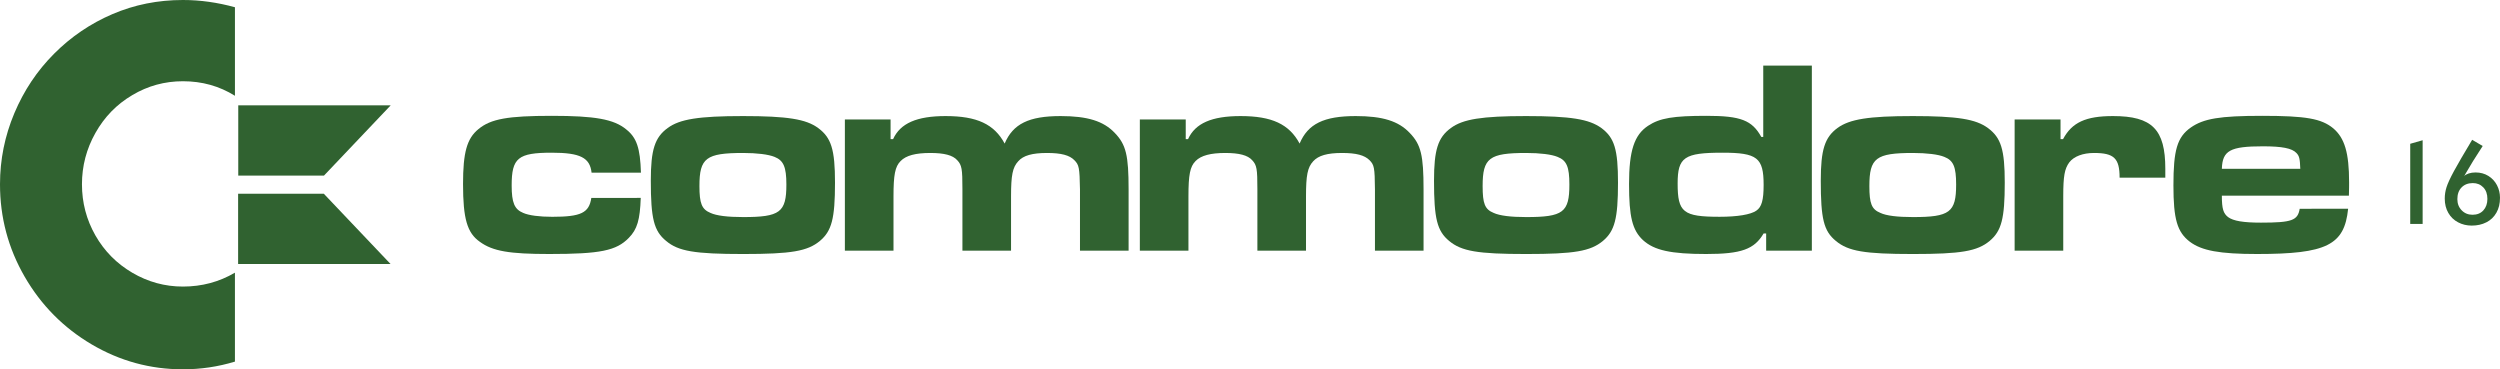 <?xml version="1.0" encoding="utf-8"?>
<svg version="1.1" viewBox="0 0 264 39" xmlns="http://www.w3.org/2000/svg" xmlns:bx="https://boxy-svg.com">
  <path id="path1922" d="M 25.16 11.122 L 41.259 11.122 L 34.211 18.544 L 25.16 18.544 L 25.16 11.122 Z" style="fill-opacity: 1; fill: rgb(48, 98, 48);" bx:origin="-1.563 -1.499"/>
  <path id="path3805" d="M 25.145 27.88 L 41.243 27.88 L 34.196 20.459 L 25.145 20.459 L 25.145 27.88 Z" style="fill-opacity: 1; fill: rgb(48, 98, 48);" bx:origin="-1.562 -2.757"/>
  <path id="path4382" d="M 24.81 0.765 L 24.81 10.115 C 23.164 9.087 21.335 8.579 19.318 8.579 C 17.394 8.579 15.608 9.066 13.964 10.048 C 12.316 11.021 11.022 12.354 10.075 14.043 C 9.129 15.723 8.655 17.534 8.655 19.458 C 8.655 21.404 9.13 23.202 10.075 24.863 C 11.022 26.519 12.321 27.834 13.976 28.804 C 15.628 29.773 17.408 30.262 19.318 30.262 C 21.316 30.262 23.148 29.77 24.809 28.794 L 24.809 38.186 C 23.025 38.729 21.195 39 19.318 39 C 15.874 39 12.659 38.123 9.681 36.368 C 6.705 34.614 4.344 32.226 2.606 29.222 C 0.868 26.217 0 22.96 0 19.459 C 0 16.865 0.502 14.367 1.511 11.965 C 2.519 9.568 3.918 7.47 5.713 5.673 C 7.503 3.877 9.559 2.484 11.871 1.492 C 14.189 0.497 16.67 0 19.318 0 C 21.148 0 22.978 0.261 24.81 0.765" style="fill-opacity: 1; fill: rgb(48, 98, 48);" bx:origin="0 0"/>
  <path id="path4340" d="M 67.663 20.898 C 67.581 23.218 67.295 24.216 66.396 25.126 C 65.087 26.468 63.409 26.823 58.006 26.823 C 53.8 26.823 52.03 26.529 50.668 25.532 C 49.333 24.596 48.897 23.098 48.897 19.436 C 48.897 16.096 49.304 14.63 50.521 13.636 C 51.826 12.553 53.627 12.232 58.265 12.232 C 62.817 12.232 64.821 12.582 66.13 13.665 C 67.234 14.543 67.603 15.63 67.684 18.234 L 62.471 18.234 C 62.296 16.656 61.284 16.125 58.265 16.125 C 54.697 16.125 54.032 16.681 54.032 19.581 C 54.032 21.399 54.322 22.102 55.251 22.484 C 55.859 22.75 56.962 22.894 58.324 22.894 C 61.34 22.894 62.211 22.484 62.443 20.9 L 67.663 20.898 L 67.663 20.898 Z" style="fill-opacity: 1; fill: rgb(48, 98, 48);" bx:origin="-2.603 -0.838"/>
  <path id="path4342" d="M 86.397 13.519 C 87.788 14.543 88.176 15.801 88.176 19.289 C 88.176 23.098 87.827 24.391 86.581 25.443 C 85.272 26.529 83.554 26.824 78.483 26.824 C 73.349 26.824 71.631 26.529 70.342 25.443 C 69.054 24.391 68.726 23.099 68.726 19.082 C 68.726 15.834 69.136 14.516 70.506 13.519 C 71.774 12.582 73.777 12.257 78.462 12.257 C 83.145 12.257 85.128 12.58 86.397 13.519 M 73.86 19.642 C 73.86 21.487 74.106 22.102 75.025 22.484 C 75.66 22.776 76.824 22.923 78.481 22.923 C 82.367 22.923 83.042 22.423 83.042 19.492 C 83.042 17.618 82.735 16.945 81.794 16.567 C 81.141 16.303 79.933 16.154 78.481 16.154 C 74.556 16.154 73.86 16.681 73.86 19.642" style="fill-opacity: 1; fill: rgb(48, 98, 48);" bx:origin="-3.534 -0.841"/>
  <path id="path4344" d="M 94.045 12.612 L 94.045 14.69 L 94.312 14.69 C 95.068 13.023 96.807 12.257 99.853 12.257 C 103.168 12.257 104.987 13.108 106.092 15.161 C 106.972 13.079 108.649 12.257 112.002 12.257 C 114.844 12.257 116.542 12.787 117.728 14.045 C 118.913 15.275 119.18 16.418 119.18 19.988 L 119.18 26.468 L 114.046 26.468 L 114.046 19.988 C 114.006 17.678 113.944 17.416 113.452 16.915 C 112.941 16.389 112.062 16.154 110.57 16.154 C 109.016 16.154 108.054 16.418 107.522 17.034 C 106.929 17.678 106.766 18.499 106.766 20.752 L 106.766 26.468 L 101.632 26.468 L 101.632 19.988 C 101.632 17.825 101.571 17.443 101.081 16.915 C 100.61 16.389 99.711 16.154 98.237 16.154 C 96.683 16.154 95.681 16.418 95.109 17.003 C 94.516 17.589 94.353 18.469 94.353 20.752 L 94.353 26.468 L 89.219 26.468 L 89.219 12.612 L 94.045 12.612 Z" style="fill-opacity: 1; fill: rgb(48, 98, 48);" bx:origin="-2.978 -0.863"/>
  <path id="path4346" d="M 125.213 12.612 L 125.213 14.69 L 125.459 14.69 C 126.215 13.023 127.953 12.257 131 12.257 C 134.315 12.257 136.134 13.108 137.239 15.161 C 138.119 13.079 139.796 12.257 143.169 12.257 C 146.012 12.257 147.689 12.787 148.875 14.045 C 150.06 15.275 150.327 16.418 150.327 19.988 L 150.327 26.468 L 145.195 26.468 L 145.195 19.988 C 145.174 17.678 145.112 17.416 144.622 16.915 C 144.09 16.389 143.23 16.154 141.717 16.154 C 140.184 16.154 139.223 16.418 138.669 17.034 C 138.078 17.678 137.914 18.499 137.914 20.752 L 137.914 26.468 L 132.78 26.468 L 132.78 19.988 C 132.78 17.825 132.718 17.443 132.228 16.915 C 131.757 16.389 130.858 16.154 129.386 16.154 C 127.851 16.154 126.828 16.418 126.256 17.003 C 125.663 17.589 125.5 18.469 125.5 20.752 L 125.5 26.468 L 120.367 26.468 L 120.367 12.612 L 125.213 12.612 Z" style="fill-opacity: 1; fill: rgb(48, 98, 48);" bx:origin="-4.018 -0.863"/>
  <path id="path4348" d="M 169.103 13.519 C 170.492 14.543 170.861 15.801 170.861 19.289 C 170.861 23.098 170.513 24.391 169.267 25.443 C 167.957 26.529 166.26 26.824 161.168 26.824 C 156.034 26.824 154.337 26.529 153.029 25.443 C 151.76 24.391 151.432 23.099 151.432 19.082 C 151.432 15.834 151.842 14.516 153.212 13.519 C 154.48 12.582 156.484 12.257 161.146 12.257 C 165.851 12.257 167.814 12.58 169.103 13.519 M 156.566 19.642 C 156.566 21.487 156.79 22.102 157.731 22.484 C 158.366 22.776 159.53 22.923 161.166 22.923 C 165.072 22.923 165.727 22.423 165.727 19.492 C 165.727 17.618 165.44 16.945 164.479 16.567 C 163.845 16.303 162.619 16.154 161.166 16.154 C 157.261 16.154 156.566 16.681 156.566 19.642" style="fill-opacity: 1; fill: rgb(48, 98, 48);" bx:origin="-7.795 -0.841"/>
  <path id="path4350" d="M 191.333 26.468 L 186.506 26.468 L 186.506 24.651 L 186.239 24.651 C 185.258 26.322 183.889 26.823 180.167 26.823 C 176.463 26.823 174.686 26.44 173.499 25.357 C 172.373 24.302 172.027 22.892 172.027 19.436 C 172.027 15.918 172.579 14.251 174.03 13.287 C 175.277 12.463 176.689 12.232 180.226 12.232 C 183.826 12.232 185.012 12.699 185.994 14.459 L 186.199 14.459 L 186.199 6.926 L 191.331 6.926 L 191.331 26.468 L 191.333 26.468 Z M 177.159 19.378 C 177.159 22.422 177.732 22.892 181.598 22.892 C 183.48 22.892 184.87 22.66 185.463 22.249 C 186.036 21.864 186.239 21.13 186.239 19.521 C 186.239 16.656 185.565 16.125 181.905 16.125 C 177.856 16.125 177.159 16.596 177.159 19.378" style="fill-opacity: 1; fill: rgb(48, 98, 48);" bx:origin="-8.91 -0.348"/>
  <path id="path4352" d="M 209.923 13.519 C 211.314 14.543 211.702 15.801 211.702 19.289 C 211.702 23.098 211.355 24.391 210.107 25.443 C 208.797 26.529 207.081 26.824 202.008 26.824 C 196.875 26.824 195.177 26.529 193.867 25.443 C 192.58 24.391 192.274 23.099 192.274 19.082 C 192.274 15.834 192.683 14.516 194.032 13.519 C 195.321 12.582 197.325 12.257 201.989 12.257 C 206.692 12.257 208.655 12.58 209.923 13.519 M 197.406 19.642 C 197.406 21.487 197.632 22.102 198.573 22.484 C 199.186 22.776 200.351 22.923 202.008 22.923 C 205.892 22.923 206.568 22.423 206.568 19.492 C 206.568 17.618 206.282 16.945 205.321 16.567 C 204.687 16.303 203.46 16.154 202.008 16.154 C 198.102 16.154 197.406 16.681 197.406 19.642" style="fill-opacity: 1; fill: rgb(48, 98, 48);" bx:origin="-9.897 -0.841"/>
  <path id="path4354" d="M 217.592 12.612 L 217.592 14.69 L 217.859 14.69 C 218.799 12.93 220.252 12.257 223.135 12.257 C 227.266 12.257 228.657 13.665 228.657 17.825 L 228.657 18.762 L 223.83 18.762 C 223.83 16.709 223.237 16.154 221.131 16.154 C 219.965 16.154 219.004 16.507 218.513 17.151 C 218.021 17.825 217.879 18.586 217.879 20.726 L 217.879 26.468 L 212.745 26.468 L 212.745 12.612 L 217.592 12.612 Z" style="fill-opacity: 1; fill: rgb(48, 98, 48);" bx:origin="-13.37 -0.863"/>
  <path id="path4356" d="M 247.962 22.045 C 247.573 25.884 245.692 26.823 238.349 26.823 C 234.383 26.823 232.5 26.468 231.252 25.532 C 229.903 24.507 229.514 23.125 229.514 19.581 C 229.514 15.861 229.901 14.483 231.355 13.461 C 232.704 12.524 234.402 12.232 238.88 12.232 C 243.503 12.232 245.139 12.524 246.386 13.546 C 247.593 14.572 248.065 16.125 248.065 19.26 C 248.065 19.436 248.065 20.078 248.044 20.663 L 234.627 20.663 C 234.627 22.072 234.792 22.538 235.282 22.923 C 235.834 23.333 236.898 23.511 238.758 23.511 C 242.03 23.511 242.643 23.276 242.849 22.046 L 247.962 22.045 L 247.962 22.045 Z M 242.911 17.825 C 242.869 16.74 242.809 16.478 242.501 16.154 C 242.03 15.654 240.989 15.451 238.964 15.451 C 235.508 15.451 234.69 15.891 234.628 17.825 L 242.911 17.825 Z" style="fill-opacity: 1; fill: rgb(48, 98, 48);" bx:origin="-12.373 -0.838"/>
  <path d="M 254.52 23.647 L 254.52 15.184 L 255.831 14.809 L 255.831 23.647 L 254.52 23.647 Z M 261.015 23.823 C 260.491 23.823 260.01 23.707 259.572 23.476 C 259.137 23.248 258.793 22.917 258.542 22.482 C 258.292 22.051 258.166 21.547 258.166 20.971 C 258.166 20.565 258.228 20.165 258.352 19.773 C 258.476 19.377 258.738 18.81 259.138 18.069 C 259.54 17.329 260.181 16.227 261.06 14.763 L 262.172 15.418 C 261.418 16.571 260.819 17.536 260.378 18.316 C 260.348 18.371 260.318 18.426 260.287 18.479 C 260.254 18.534 260.227 18.573 260.204 18.595 C 260.329 18.479 260.494 18.385 260.701 18.316 C 260.91 18.246 261.15 18.211 261.42 18.211 C 261.93 18.211 262.382 18.334 262.776 18.579 C 263.168 18.824 263.469 19.151 263.682 19.56 C 263.894 19.969 264 20.412 264 20.888 C 264 21.497 263.873 22.023 263.619 22.466 C 263.366 22.911 263.013 23.248 262.561 23.476 C 262.109 23.707 261.594 23.823 261.015 23.823 Z M 261.098 22.679 C 261.583 22.679 261.966 22.523 262.247 22.211 C 262.528 21.899 262.669 21.497 262.669 21.005 C 262.669 20.49 262.524 20.083 262.234 19.785 C 261.945 19.485 261.577 19.334 261.131 19.334 C 260.637 19.334 260.242 19.486 259.944 19.79 C 259.646 20.093 259.497 20.506 259.497 21.03 C 259.497 21.506 259.65 21.899 259.956 22.211 C 260.26 22.523 260.64 22.679 261.098 22.679 Z" style="fill: rgb(48, 98, 48); #306230-space: pre;"/>
</svg>
